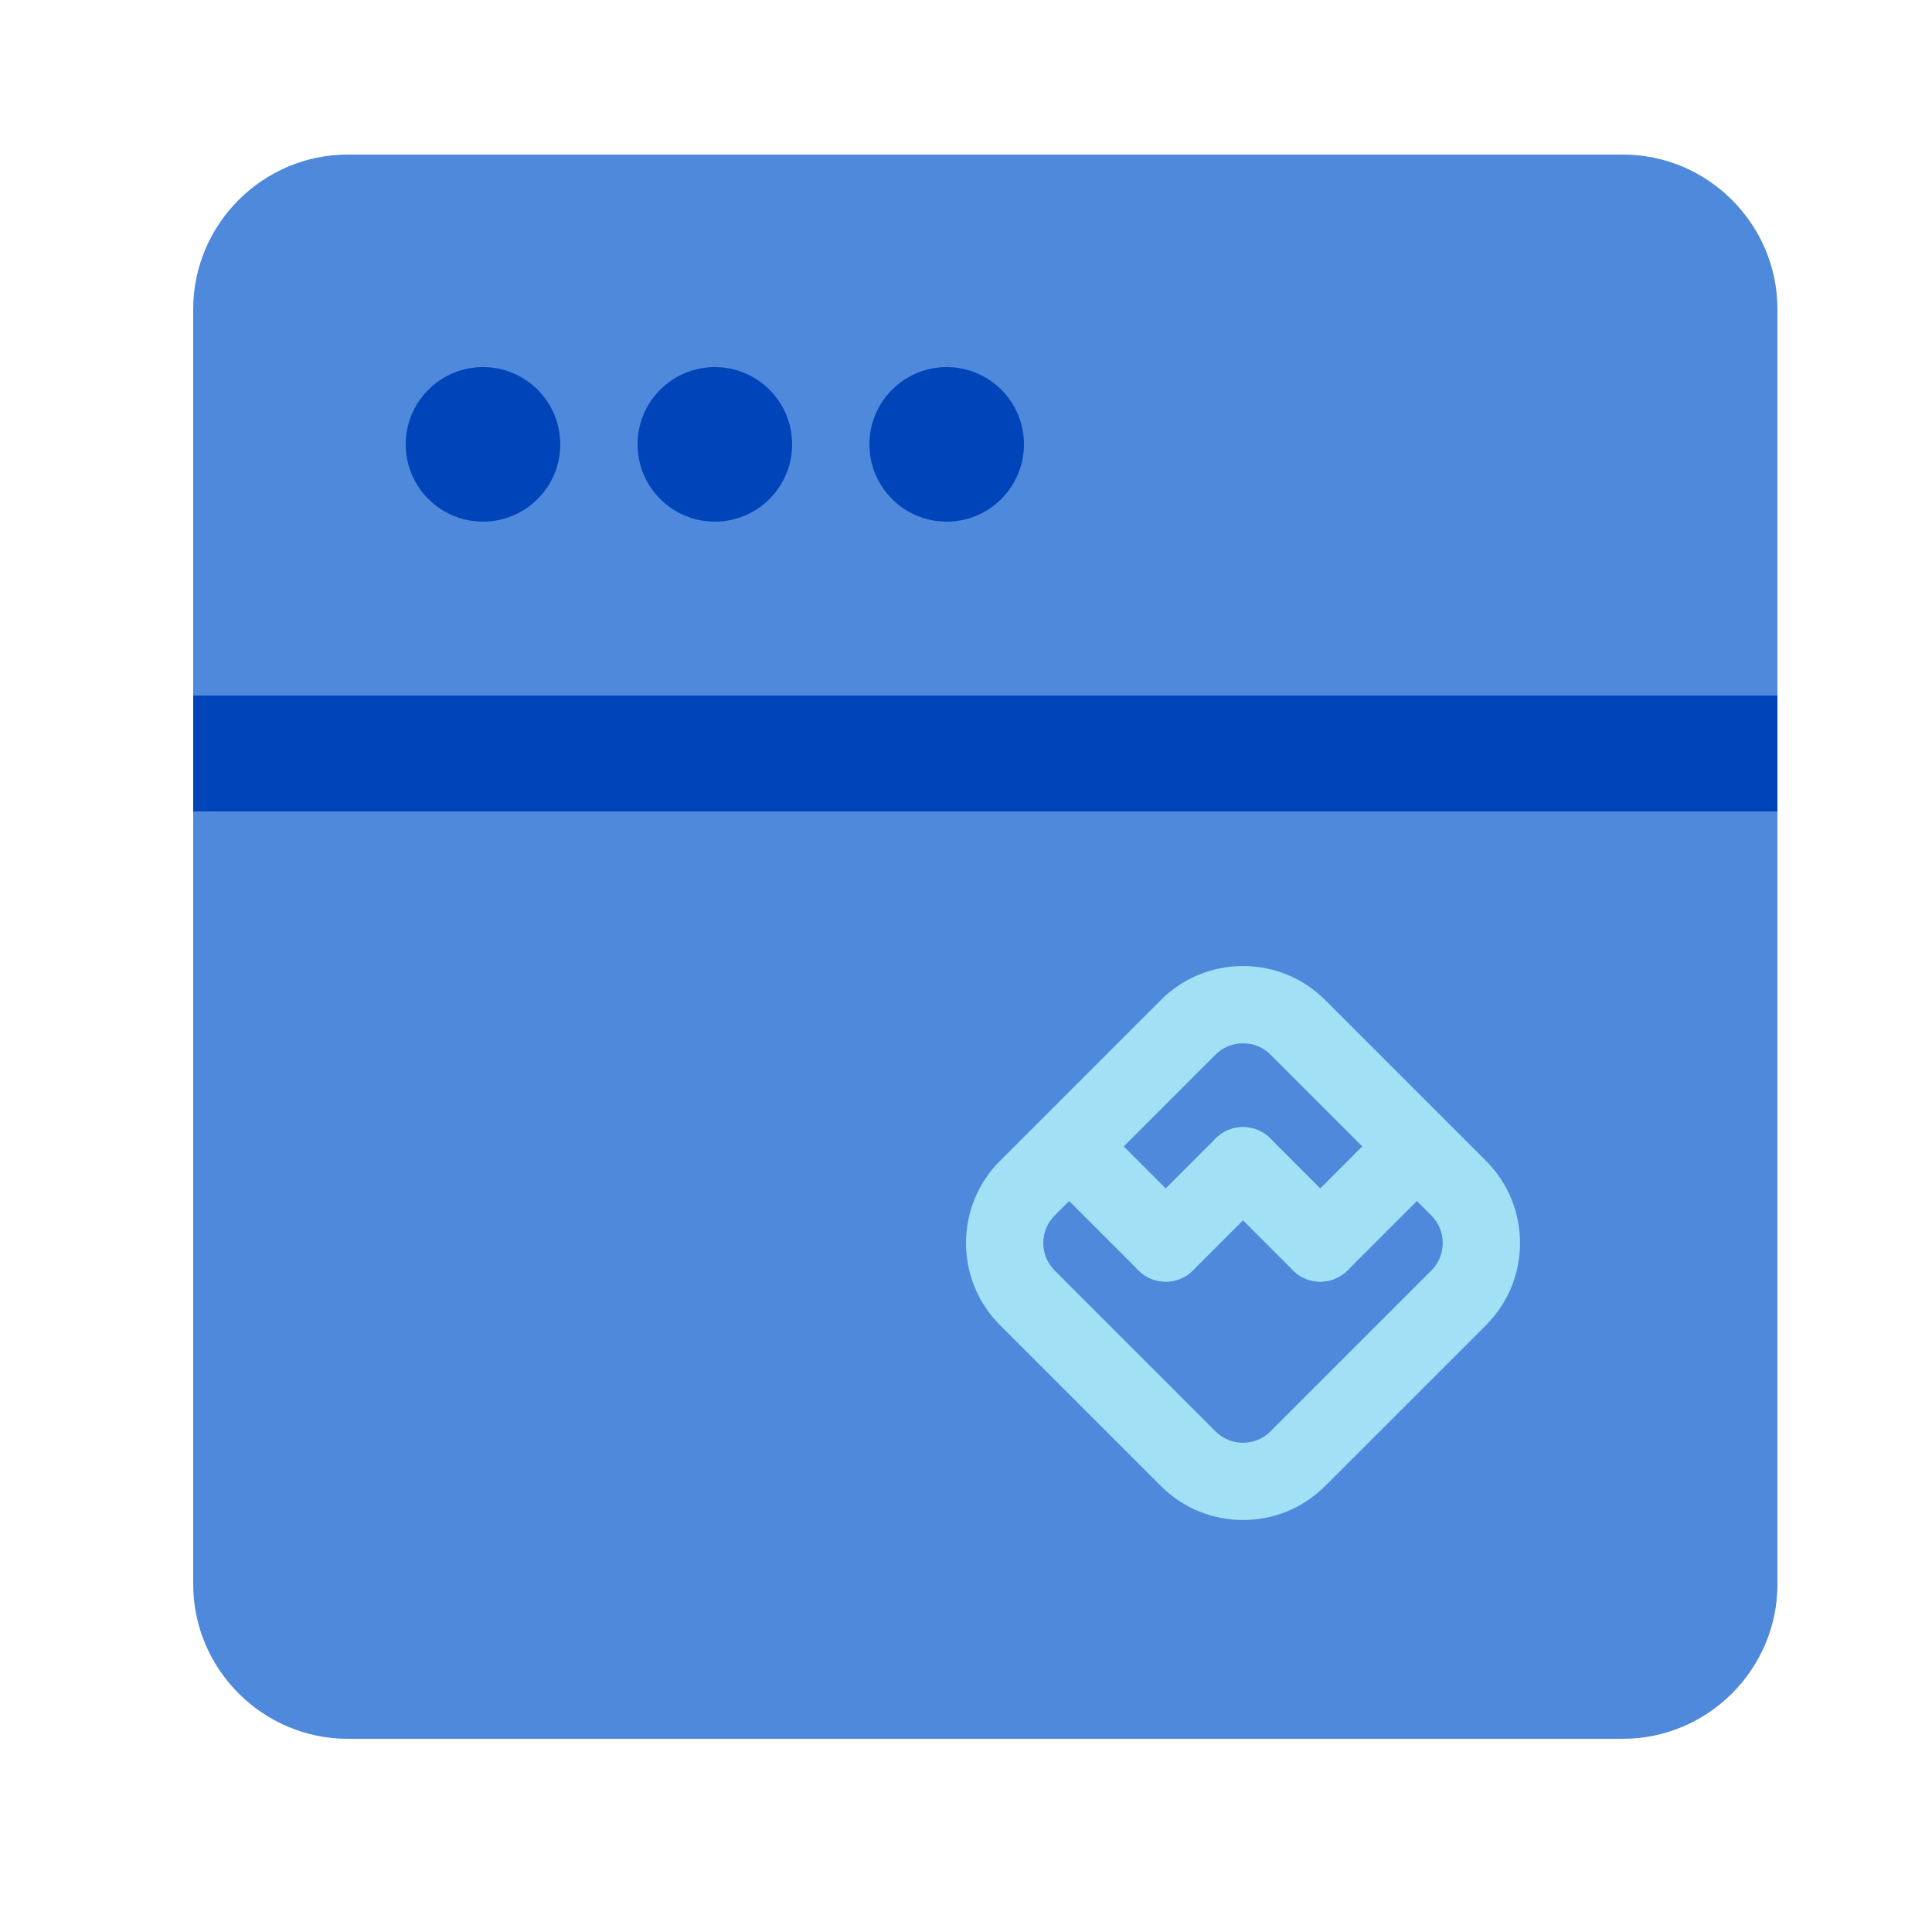 <svg xmlns="http://www.w3.org/2000/svg" width="100%" height="100%" viewBox="0 0 50 50">
  <g fill="none" fill-rule="evenodd" transform="translate(5 4)">
    <path fill="#4F89DC" d="M0 37C0 39.2 1.8 41 4 41L37 41C39.2 41 41 39.2 41 37L41 17 0 17 0 37zM41 4C41 1.8 39.2 0 37 0L4 0C1.8 0 0 1.8 0 4L0 14 41 14 41 4z"/>
    <polygon fill="#0044BA" points="0 17 41 17 41 14 0 14"/>
    <path fill="#0044BA" d="M9.5 7.5C9.5 8.604 8.604 9.5 7.5 9.5 6.396 9.5 5.5 8.604 5.5 7.5 5.5 6.396 6.396 5.5 7.5 5.5 8.604 5.5 9.5 6.396 9.5 7.5M15.5 7.5C15.5 8.604 14.604 9.5 13.5 9.5 12.396 9.5 11.5 8.604 11.5 7.5 11.5 6.396 12.396 5.5 13.5 5.5 14.604 5.5 15.5 6.396 15.5 7.5M21.5 7.5C21.5 8.604 20.604 9.5 19.5 9.5 18.396 9.5 17.5 8.604 17.5 7.5 17.5 6.396 18.396 5.5 19.5 5.5 20.604 5.5 21.5 6.396 21.5 7.5"/>
    <g fill="#A2E0F5" fill-rule="nonzero" transform="translate(20 21)">
      <path d="M12.048,6.462 L7.876,2.29 C7.49,1.904 6.849,1.904 6.462,2.29 L2.29,6.462 C1.904,6.849 1.904,7.49 2.29,7.876 L6.462,12.048 C6.849,12.435 7.49,12.435 7.876,12.048 L12.048,7.876 C12.434,7.49 12.434,6.849 12.048,6.462 Z M13.462,9.29 L9.29,13.462 C8.123,14.63 6.216,14.63 5.048,13.462 L0.876,9.29 C-0.292,8.123 -0.292,6.216 0.876,5.048 L5.048,0.876 C6.216,-0.291 8.123,-0.291 9.29,0.876 L13.462,5.048 C14.63,6.216 14.63,8.123 13.462,9.29 Z"/>
      <path d="M2.462,5.876 L4.462,7.876 C4.853,8.267 5.486,8.267 5.876,7.876 C6.267,7.486 6.267,6.853 5.876,6.462 L3.876,4.462 C3.486,4.072 2.853,4.072 2.462,4.462 C2.071,4.853 2.071,5.486 2.462,5.876 Z"/>
      <path d="M6.462 4.462L4.462 6.462C4.071 6.853 4.071 7.486 4.462 7.876 4.853 8.267 5.486 8.267 5.876 7.876L7.876 5.876C8.267 5.486 8.267 4.853 7.876 4.462 7.486 4.072 6.853 4.072 6.462 4.462zM10.462 4.462L8.462 6.462C8.071 6.853 8.071 7.486 8.462 7.876 8.853 8.267 9.486 8.267 9.876 7.876L11.876 5.876C12.267 5.486 12.267 4.853 11.876 4.462 11.486 4.072 10.853 4.072 10.462 4.462z"/>
      <path d="M6.462,5.876 L8.462,7.876 C8.853,8.267 9.486,8.267 9.876,7.876 C10.267,7.486 10.267,6.853 9.876,6.462 L7.876,4.462 C7.486,4.072 6.853,4.072 6.462,4.462 C6.071,4.853 6.071,5.486 6.462,5.876 Z"/>
    </g>
  </g>
</svg>
